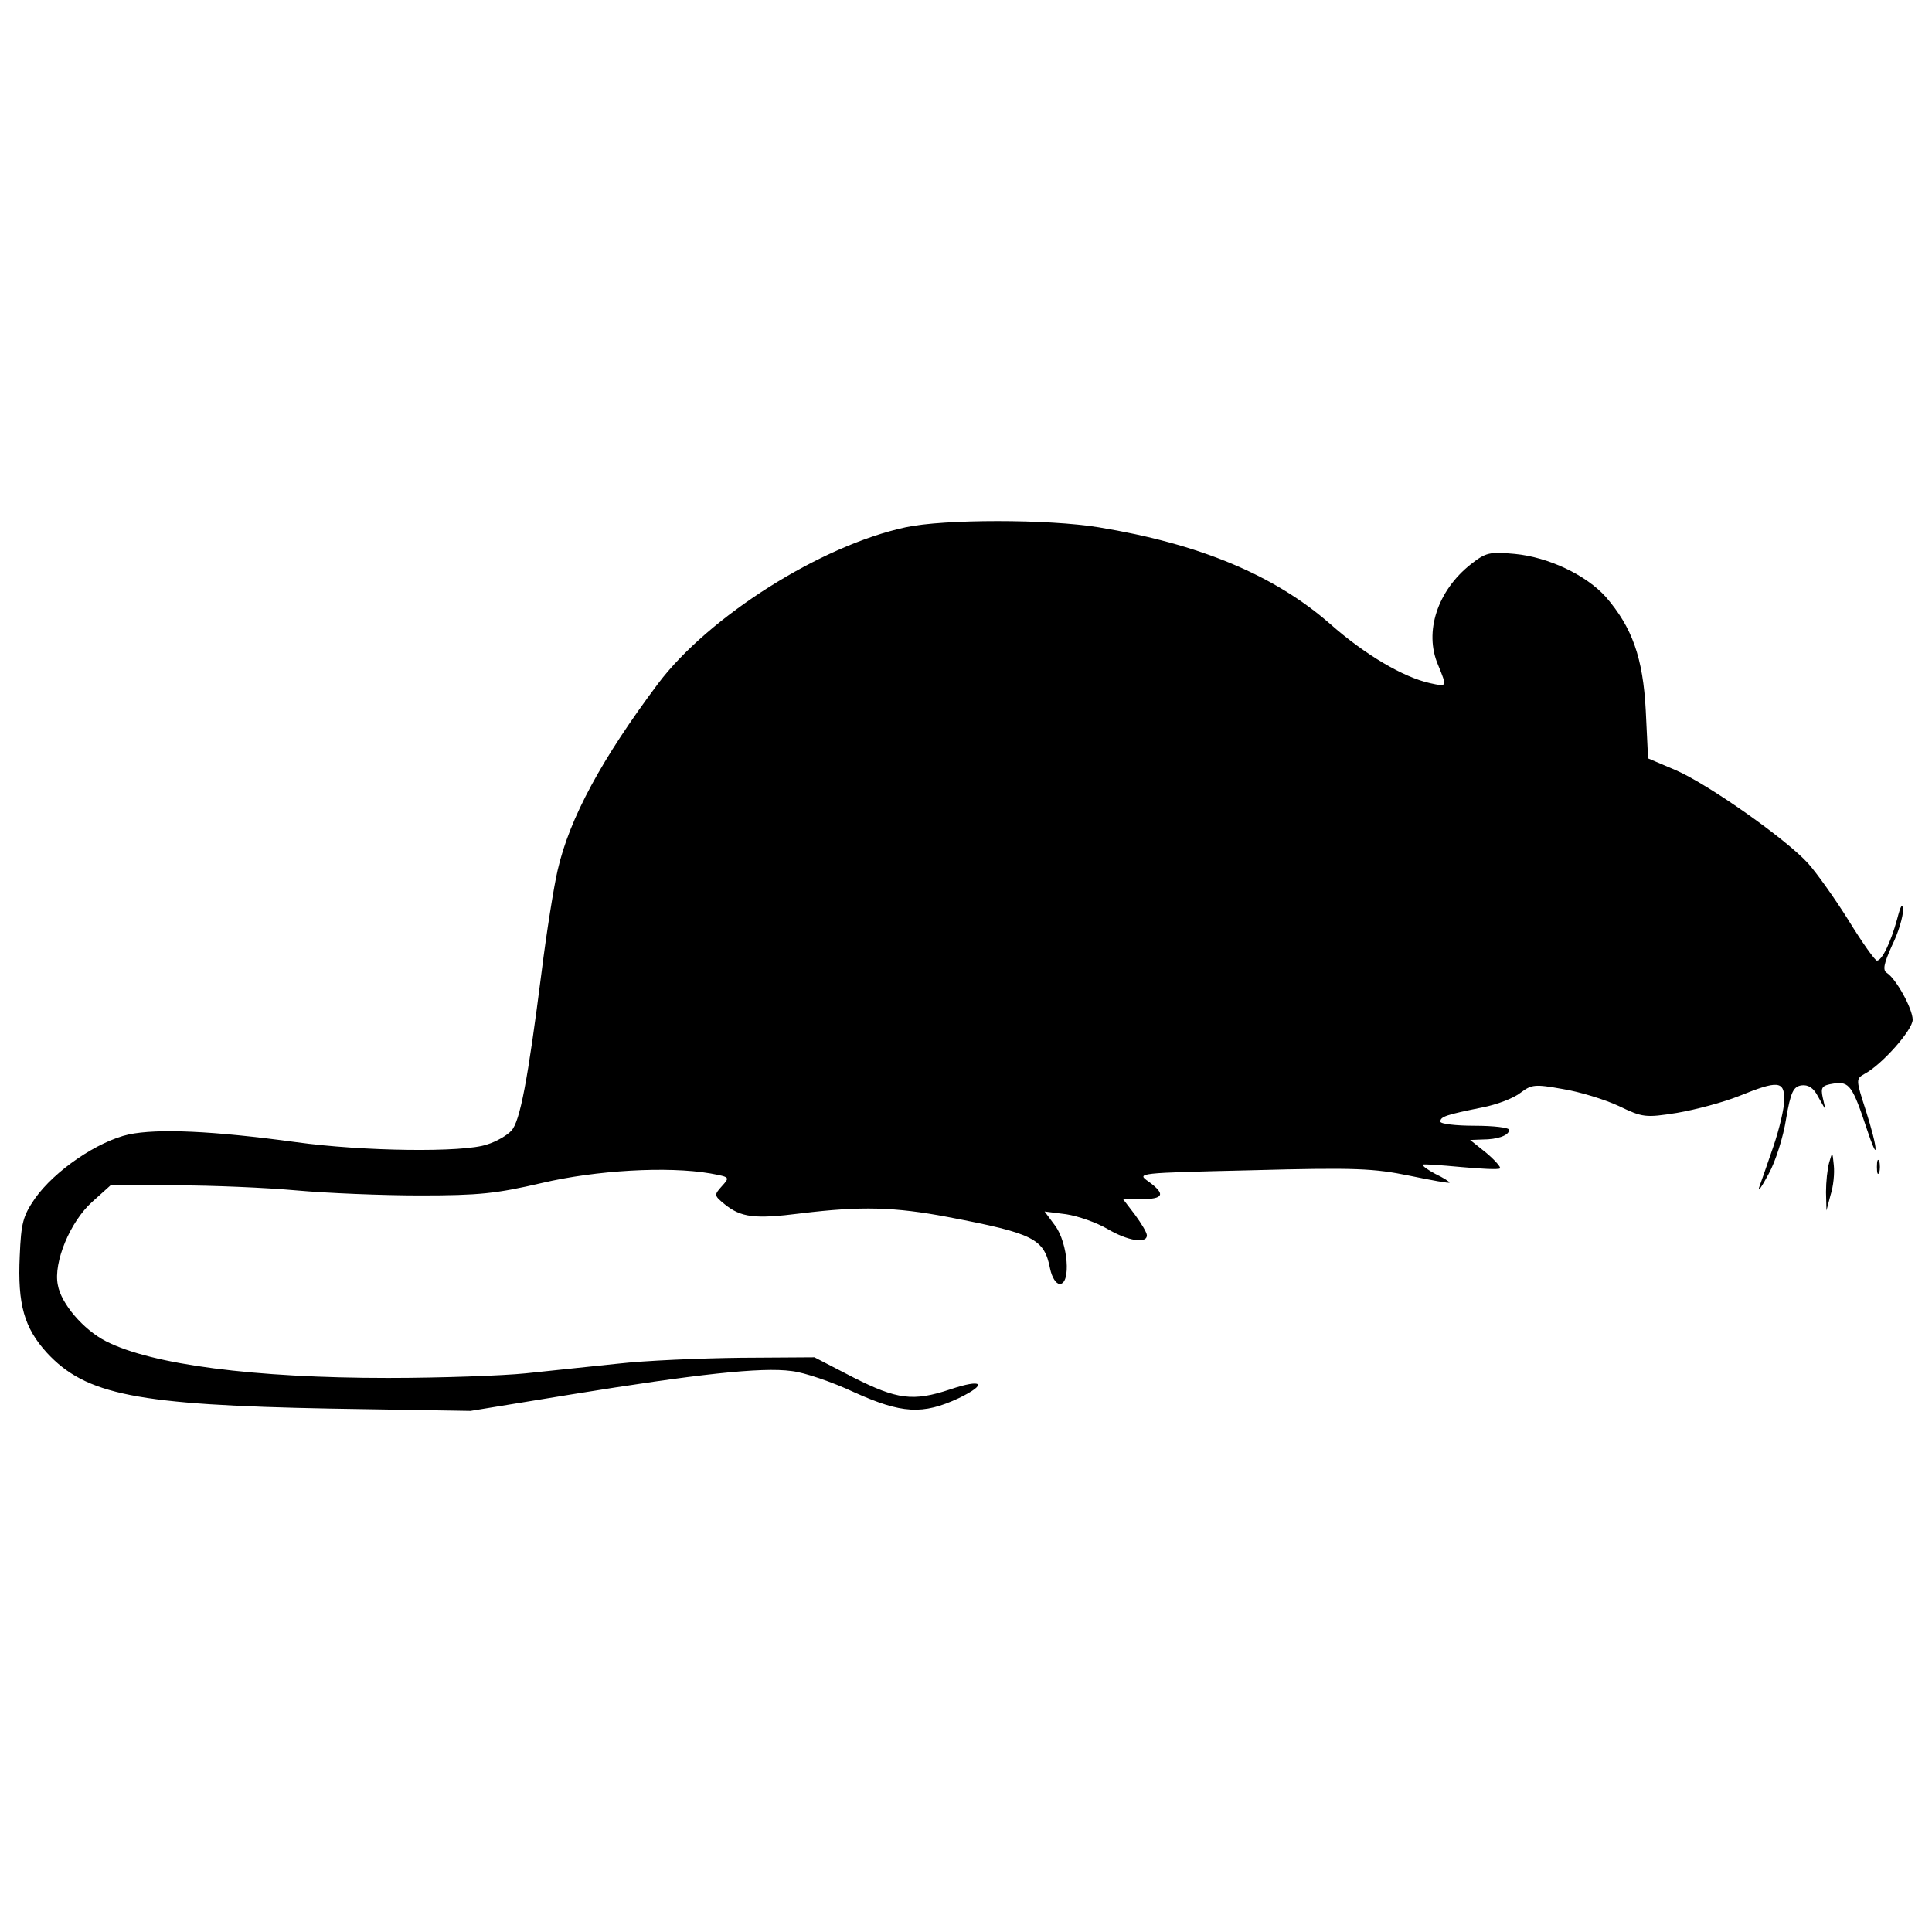 <?xml version="1.0" encoding="utf-8"?>
<!-- Svg Vector Icons : http://www.onlinewebfonts.com/icon -->
<!DOCTYPE svg PUBLIC "-//W3C//DTD SVG 1.1//EN" "http://www.w3.org/Graphics/SVG/1.1/DTD/svg11.dtd">
<svg version="1.1" xmlns="http://www.w3.org/2000/svg" xmlns:xlink="http://www.w3.org/1999/xlink" x="0px" y="0px" viewBox="0 0 1000 1000" enable-background="new 0 0 1000 1000" xml:space="preserve">
<g><g transform="translate(0,511) scale(0.1,-0.1)"><path d="M4687.8,2380.9c-441.5-94.9-1020.6-462.8-1281.7-809.4c-289.6-386.9-458.1-695.4-519.8-966c-19-80.7-57-318.1-83.1-526.9c-71.2-560.1-111.6-773.8-156.6-821.2c-21.4-23.7-78.3-57-125.8-71.2c-121.1-42.8-643.2-35.6-987.4,11.9C1099-742.7,816.6-730.8,667-761.7C505.7-797.3,282.5-949.2,180.5-1094c-61.7-90.2-71.2-125.8-78.3-296.7c-11.9-251.6,23.7-372.6,140-500.8C444-2109.8,707.4-2162.1,1711.4-2181l723.9-11.9l522.2,85.4c643.2,104.4,985,142.4,1139.3,121c66.5-7.1,211.3-57,322.8-109.2c246.8-111.6,356-118.7,543.5-30.9c151.9,73.6,123.4,102.1-45.1,45.1c-192.3-64.1-275.3-52.2-500.8,61.7l-201.7,104.4l-379.8-2.4c-208.9-2.4-496.1-14.3-640.8-30.9c-142.4-14.2-356-38-474.7-49.8c-116.3-11.9-439.1-23.7-712.1-23.7c-693.1,0-1222.4,68.8-1459.7,189.9c-116.3,59.3-232.6,194.6-249.2,291.9c-23.7,116.3,64.1,327.5,178,429.6l94.9,85.4h339.4c185.2,0,465.2-11.9,621.9-26.1c156.7-14.2,446.2-26.1,640.8-26.1c306.2,0,394,9.5,629,64.1c282.5,66.5,652.7,87.8,873.4,49.8c102.1-19,102.1-19,59.3-66.5c-40.3-45.1-40.3-47.5,14.3-92.5c85.4-68.8,154.3-78.3,396.4-47.5c310.9,38,484.2,33.2,759.5-19c446.2-85.4,498.4-111.5,529.3-268.2c9.5-45.1,30.8-78.3,49.8-78.3c59.3,0,42.7,211.3-23.7,301.4l-54.6,73.6l111.6-14.2c61.7-9.5,156.7-42.7,213.6-76c104.4-61.7,204.1-78.3,204.1-33.2c0,14.3-28.5,61.7-61.7,106.8l-61.7,80.7h97.3c113.9,0,123.4,26.1,35.6,90.2c-64.1,45.1-64.1,45.1,538.8,59.3c531.7,14.3,626.6,9.5,811.7-28.5c113.9-23.7,206.5-40.3,206.5-35.6c0,4.8-33.2,26.1-73.6,45.1c-40.4,21.4-68.8,42.7-64.1,47.5c2.4,4.8,92.5-2.4,197-11.9s194.6-14.2,201.7-7.1c7.1,4.8-26.1,42.7-71.2,80.7l-83.1,66.5l64.1,2.4c78.3,0,137.7,21.4,137.7,49.8c0,11.9-80.7,21.4-178,21.4c-97.3,0-178,9.5-178,21.4c0,26.1,30.8,35.6,218.4,73.6c73.6,14.2,161.4,47.5,197,76c57,42.7,73.6,45.1,218.4,19c87.8-14.2,218.4-54.6,289.6-87.8c123.4-59.3,137.7-61.7,301.4-35.6c97.3,16.6,239.7,54.6,322.8,87.8c199.4,80.7,232.6,78.3,232.6-19c0-45.1-26.1-154.3-57-244.5c-30.8-90.2-64.1-185.2-73.6-211.3c-7.1-26.1,14.2,4.7,49.8,71.2c35.6,64.1,76,192.2,90.2,284.8c23.7,140,38,166.1,78.3,173.3c35.6,4.8,64.1-11.9,87.8-59.3l38-66.5l-14.2,61.7c-11.9,54.6-4.8,64.1,57,73.6c80.7,11.9,97.3-11.9,173.3-242.1c23.7-71.2,42.7-116.3,42.7-97.3c2.4,19-21.4,109.2-49.9,199.4c-52.2,161.4-52.2,163.8-7.1,189.9C9741-400.9,9900-220.5,9900-168.3c0,57-85.4,211.3-132.9,242.1c-23.7,14.2-16.6,47.5,26.1,142.4c33.2,66.5,57,149.5,57,182.8c-2.4,40.4-11.9,26.1-30.9-47.5c-33.2-121.1-78.3-213.6-104.4-213.6c-9.5,0-76,92.6-147.2,208.9c-71.2,113.9-166.2,246.9-208.9,294.3c-113.9,125.8-515.1,408.2-683.6,481.8l-144.8,61.7l-11.9,246.8c-14.2,275.3-71.2,432-206.5,588.6c-102.1,113.9-296.7,206.5-472.3,223.1c-130.5,11.9-149.5,7.1-227.9-54.6c-170.9-135.3-242.1-348.9-168.5-519.8c47.5-116.3,47.5-113.9-40.4-94.9c-140,30.8-337.1,147.2-517.4,306.2c-289.6,254-678.8,415.4-1198.6,500.8C5425.9,2423.6,4884.8,2423.6,4687.8,2380.9z"/><path d="M9468-906.4c-9.5-33.2-16.6-102.1-16.6-154.3l2.4-94.9l21.3,80.7c14.2,42.7,21.4,111.5,16.6,154.3C9484.6-849.5,9484.6-849.5,9468-906.4z"/><path d="M9714.9-930.2c0-33.2,4.8-45.1,11.9-28.5c4.8,14.3,4.8,42.7,0,59.3C9719.6-885.1,9714.9-896.9,9714.9-930.2z"/></g></g>
</svg>